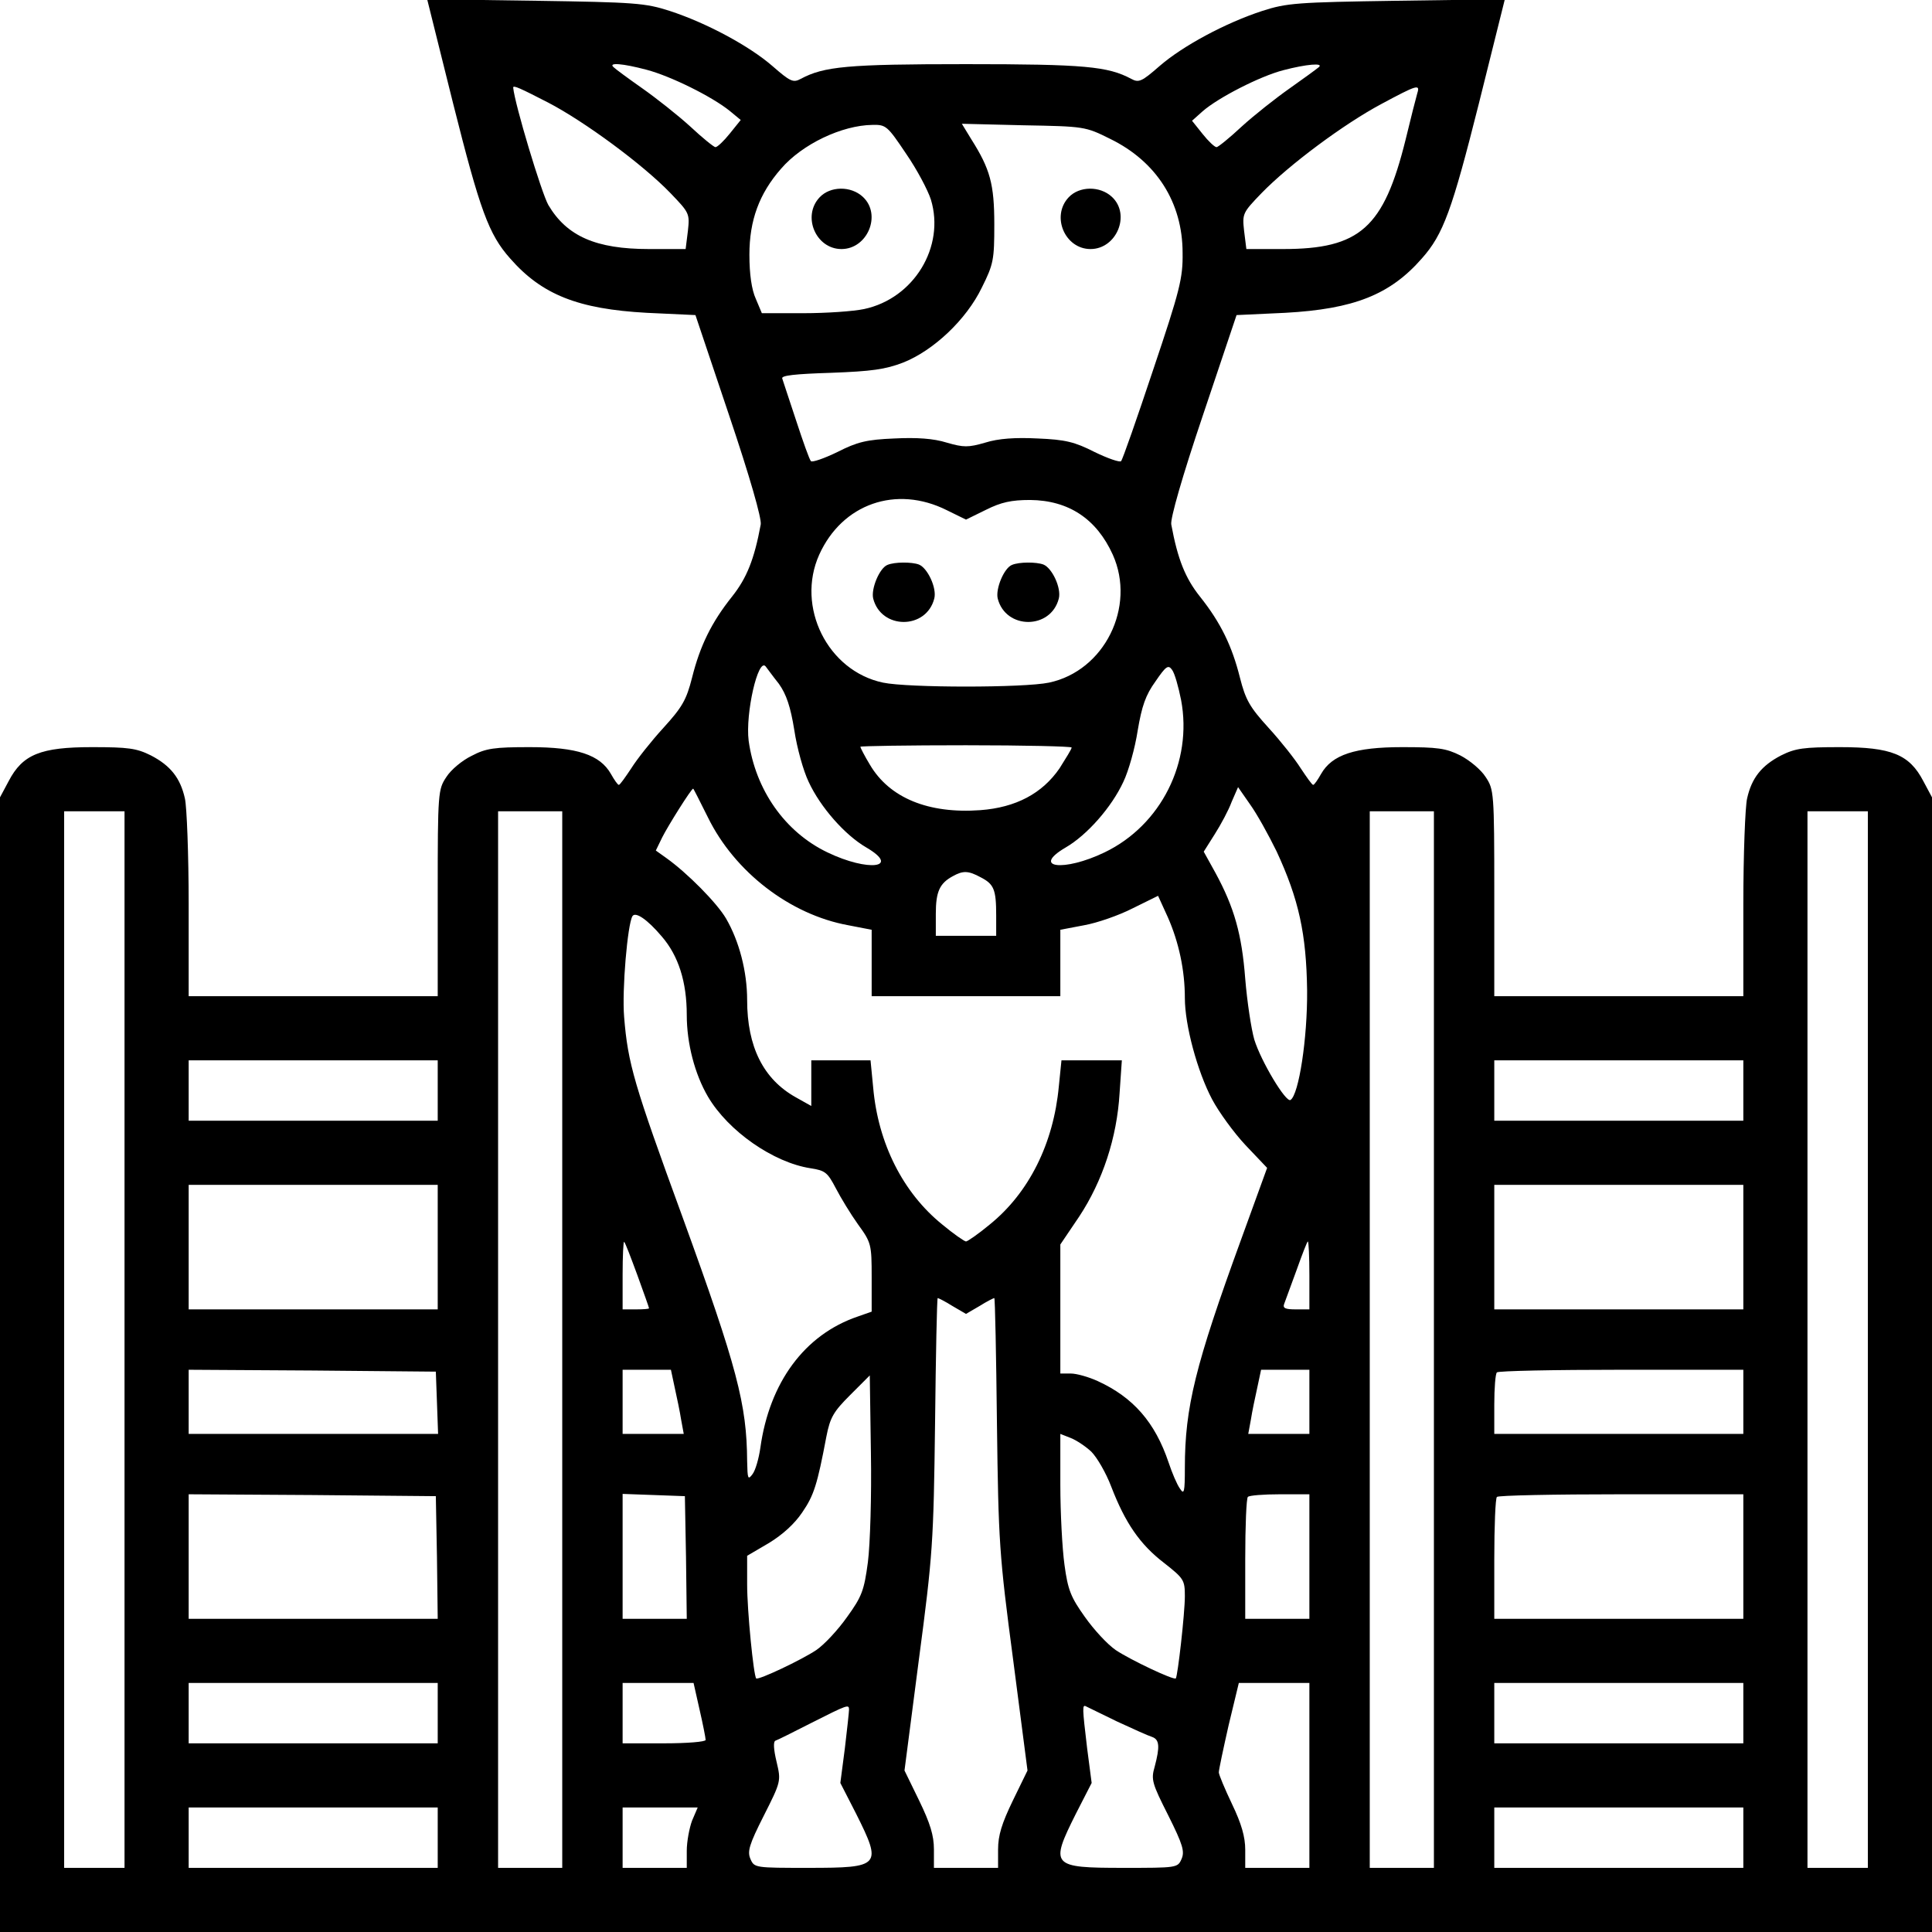 <?xml version="1.0" standalone="no"?>
<!DOCTYPE svg PUBLIC "-//W3C//DTD SVG 20010904//EN"
 "http://www.w3.org/TR/2001/REC-SVG-20010904/DTD/svg10.dtd">
<svg version="1.0" xmlns="http://www.w3.org/2000/svg"
 width="512pt" height="512pt" viewBox="0 0 512 512"
 preserveAspectRatio="xMidYMid meet">

<g transform="translate(0,512) scale(0.1,-0.1)"
fill="#000000" stroke="none">
<path d="M1201 4845 c71 -282 94 -346 151 -410 84 -96 180 -134 362 -144 l129
-6 89 -265 c55 -163 87 -275 84 -290 -17 -92 -37 -142 -76 -191 -55 -69 -85
-131 -106 -215 -15 -59 -26 -78 -76 -133 -32 -35 -70 -83 -85 -107 -16 -24
-30 -44 -33 -44 -3 0 -12 13 -21 29 -29 51 -90 71 -215 71 -94 0 -116 -3 -154
-23 -25 -12 -55 -37 -67 -56 -22 -33 -23 -40 -23 -307 l0 -274 -330 0 -330 0
0 243 c0 133 -5 260 -10 281 -12 54 -38 87 -90 114 -38 19 -60 22 -156 22
-136 0 -184 -19 -221 -90 l-23 -43 0 -1504 0 -1503 2560 0 2560 0 0 1503 0
1504 -23 43 c-37 71 -85 90 -221 90 -96 0 -118 -3 -156 -22 -52 -27 -78 -60
-90 -114 -5 -21 -10 -148 -10 -281 l0 -243 -330 0 -330 0 0 274 c0 267 -1 274
-23 307 -12 19 -42 44 -67 57 -38 19 -60 22 -154 22 -125 0 -186 -20 -215 -71
-9 -16 -18 -29 -21 -29 -3 0 -17 20 -33 44 -15 24 -53 72 -85 107 -50 55 -61
74 -76 133 -21 84 -51 146 -106 215 -39 49 -59 99 -76 191 -3 15 29 127 84
290 l89 265 129 6 c182 10 278 48 362 144 57 64 80 128 151 410 l69 277 -286
-4 c-265 -4 -292 -6 -357 -27 -98 -32 -211 -93 -272 -146 -47 -41 -55 -45 -75
-34 -62 33 -123 39 -438 39 -315 0 -376 -6 -438 -39 -20 -11 -28 -7 -75 34
-61 53 -174 114 -272 146 -65 21 -92 23 -357 27 l-286 4 69 -277z m513 90 c64
-17 173 -71 220 -109 l29 -24 -29 -36 c-16 -20 -33 -36 -38 -36 -4 0 -35 25
-67 55 -33 30 -90 75 -127 101 -37 26 -71 51 -76 56 -15 13 24 10 88 -7z
m1781 7 c-6 -5 -40 -30 -77 -56 -37 -26 -94 -71 -127 -101 -32 -30 -63 -55
-67 -55 -5 0 -22 16 -37 35 l-28 35 28 25 c41 36 152 93 214 109 61 16 108 20
94 8z m-2042 -94 c96 -50 251 -164 324 -240 50 -52 51 -54 46 -100 l-6 -48
-97 0 c-141 0 -218 34 -267 117 -18 32 -89 267 -93 311 0 7 19 -2 93 -40z
m2303 25 c-3 -10 -17 -65 -31 -123 -58 -234 -121 -290 -325 -290 l-97 0 -6 48
c-5 46 -4 48 46 100 74 76 218 183 317 236 95 51 104 54 96 29z m-1355 -160
c29 -42 58 -97 66 -122 38 -125 -45 -262 -177 -290 -28 -6 -100 -11 -161 -11
l-110 0 -16 38 c-11 24 -17 65 -17 117 0 91 26 162 84 228 56 65 161 115 242
116 36 1 40 -3 89 -76z m541 39 c123 -60 192 -169 192 -302 1 -67 -7 -99 -78
-310 -43 -129 -81 -238 -85 -242 -3 -4 -35 7 -70 24 -53 27 -78 33 -151 36
-59 3 -104 0 -139 -11 -45 -13 -57 -13 -102 0 -35 11 -80 14 -139 11 -73 -3
-98 -9 -151 -36 -35 -17 -67 -28 -70 -24 -4 4 -21 52 -39 107 -18 55 -35 105
-37 112 -3 8 34 12 129 15 108 4 144 9 191 27 81 32 168 114 209 199 31 62 33
74 33 167 0 107 -11 147 -61 226 l-25 41 163 -4 c161 -3 164 -3 230 -36z
m-433 -984 l51 -25 53 26 c40 20 67 26 117 26 102 -1 176 -50 219 -145 62
-138 -22 -308 -169 -339 -66 -14 -374 -14 -440 0 -147 31 -231 201 -169 339
61 135 204 185 338 118z m-445 -460 c20 -28 31 -61 41 -123 7 -47 24 -108 38
-137 31 -67 96 -141 153 -174 92 -54 5 -65 -103 -13 -113 54 -191 166 -209
296 -9 72 25 221 45 197 4 -5 19 -26 35 -46z m1066 -43 c31 -164 -53 -332
-203 -404 -108 -52 -195 -41 -103 13 57 33 122 107 153 174 14 29 31 90 38
136 11 65 21 94 47 130 28 41 34 45 44 31 7 -9 17 -45 24 -80z m-290 -126 c0
-4 -15 -28 -32 -55 -46 -67 -116 -104 -210 -111 -137 -10 -241 32 -293 121
-14 23 -25 45 -25 47 0 2 126 4 280 4 154 0 280 -3 280 -6z m-964 -185 c71
-145 218 -258 372 -286 l62 -12 0 -88 0 -88 250 0 250 0 0 88 0 88 63 12 c34
6 92 26 129 45 l67 33 26 -57 c29 -66 45 -140 45 -214 0 -72 33 -194 72 -268
18 -34 58 -89 89 -122 l57 -60 -69 -190 c-121 -332 -149 -444 -149 -605 0 -65
-2 -72 -13 -55 -8 11 -21 42 -30 69 -36 107 -94 173 -188 216 -24 11 -56 20
-71 20 l-28 0 0 171 0 171 50 74 c62 94 100 209 107 327 l6 87 -80 0 -80 0 -7
-69 c-14 -151 -79 -282 -183 -366 -30 -25 -59 -45 -63 -45 -4 0 -33 20 -63 45
-104 84 -170 215 -183 363 l-7 72 -78 0 -79 0 0 -61 0 -60 -41 23 c-86 48
-129 134 -129 258 0 75 -21 156 -56 216 -24 41 -102 120 -158 160 l-28 20 17
35 c15 30 77 129 82 129 1 0 18 -34 39 -76z m1507 -90 c59 -127 79 -219 81
-369 1 -127 -22 -276 -44 -290 -12 -8 -78 102 -96 160 -8 28 -19 100 -24 161
-9 118 -29 189 -79 281 l-31 56 29 46 c16 25 37 64 45 86 l17 39 32 -46 c18
-25 49 -81 70 -124z m-3053 -1294 l0 -1400 -80 0 -80 0 0 1400 0 1400 80 0 80
0 0 -1400z m1160 0 l0 -1400 -85 0 -85 0 0 1400 0 1400 85 0 85 0 0 -1400z
m2310 0 l0 -1400 -85 0 -85 0 0 1400 0 1400 85 0 85 0 0 -1400z m1150 0 l0
-1400 -80 0 -80 0 0 1400 0 1400 80 0 80 0 0 -1400z m-2351 1225 c35 -18 41
-32 41 -101 l0 -54 -80 0 -80 0 0 58 c0 59 10 81 45 100 27 15 41 15 74 -3z
m-845 -157 c44 -51 66 -120 66 -208 0 -75 21 -156 56 -216 54 -92 174 -175
272 -190 39 -6 45 -11 67 -53 13 -25 39 -68 59 -96 35 -48 36 -53 36 -140 l0
-91 -37 -13 c-141 -48 -234 -175 -258 -348 -4 -28 -13 -60 -21 -70 -12 -16
-13 -12 -14 35 -1 150 -26 247 -171 646 -129 353 -145 407 -155 531 -6 72 9
245 22 267 8 13 40 -9 78 -54z m-594 -408 l0 -80 -330 0 -330 0 0 80 0 80 330
0 330 0 0 -80z m3460 0 l0 -80 -330 0 -330 0 0 80 0 80 330 0 330 0 0 -80z
m-3460 -415 l0 -165 -330 0 -330 0 0 165 0 165 330 0 330 0 0 -165z m3460 0
l0 -165 -330 0 -330 0 0 165 0 165 330 0 330 0 0 -165z m-2931 -74 c17 -47 31
-86 31 -88 0 -2 -16 -3 -35 -3 l-35 0 0 92 c0 50 2 89 4 87 3 -2 18 -42 35
-88z m1781 -1 l0 -90 -36 0 c-27 0 -35 3 -31 14 3 8 18 49 33 90 15 42 28 76
30 76 2 0 4 -40 4 -90z m-946 -81 l36 -21 36 21 c19 12 37 21 39 21 2 0 5
-150 7 -332 4 -315 6 -348 43 -627 l38 -293 -39 -80 c-29 -60 -39 -92 -39
-129 l0 -49 -85 0 -85 0 0 49 c0 37 -10 69 -39 129 l-39 80 38 293 c37 279 39
312 43 627 2 182 5 332 7 332 2 0 20 -9 39 -21z m-1366 -256 l3 -83 -331 0
-330 0 0 85 0 85 328 -2 327 -3 3 -82z m630 40 c6 -27 14 -65 17 -85 l7 -38
-81 0 -81 0 0 85 0 85 64 0 64 0 10 -47z m1682 -38 l0 -85 -81 0 -81 0 7 38
c3 20 11 58 17 85 l10 47 64 0 64 0 0 -85z m1150 0 l0 -85 -330 0 -330 0 0 78
c0 43 3 82 7 85 3 4 152 7 330 7 l323 0 0 -85z m-2320 -425 c-10 -75 -16 -91
-55 -145 -24 -34 -60 -73 -82 -88 -39 -26 -153 -80 -159 -75 -7 8 -24 179 -24
249 l0 76 58 34 c36 22 68 51 88 81 31 45 40 74 64 201 10 51 19 66 63 110
l52 52 3 -205 c2 -113 -2 -243 -8 -290z m592 293 c15 -15 39 -56 53 -93 37
-96 76 -153 140 -202 52 -41 55 -45 55 -88 0 -46 -19 -212 -24 -218 -6 -5
-120 49 -159 75 -22 15 -58 54 -82 88 -37 52 -45 71 -54 138 -6 43 -11 139
-11 212 l0 135 28 -11 c15 -6 39 -22 54 -36z m-1734 -280 l2 -163 -330 0 -330
0 0 165 0 165 328 -2 327 -3 3 -162z m660 0 l2 -163 -85 0 -85 0 0 165 0 166
83 -3 82 -3 3 -162z m1652 2 l0 -165 -85 0 -85 0 0 158 c0 87 3 162 7 165 3 4
42 7 85 7 l78 0 0 -165z m1150 0 l0 -165 -330 0 -330 0 0 158 c0 87 3 162 7
165 3 4 152 7 330 7 l323 0 0 -165z m-3460 -415 l0 -80 -330 0 -330 0 0 80 0
80 330 0 330 0 0 -80z m694 9 c9 -39 16 -75 16 -80 0 -5 -49 -9 -110 -9 l-110
0 0 80 0 80 94 0 94 0 16 -71z m1616 -174 l0 -245 -85 0 -85 0 0 48 c0 34 -10
69 -35 121 -19 40 -35 78 -35 84 0 7 12 63 26 125 l27 112 93 0 94 0 0 -245z
m1150 165 l0 -80 -330 0 -330 0 0 80 0 80 330 0 330 0 0 -80z m-2370 9 c0 -5
-5 -52 -11 -102 l-12 -92 42 -82 c69 -138 65 -143 -126 -143 -141 0 -144 0
-154 23 -9 20 -4 38 35 115 46 91 46 92 34 143 -8 33 -9 54 -3 56 6 2 48 23
95 47 97 49 100 50 100 35z m710 -31 c41 -19 83 -38 93 -41 20 -7 21 -26 7
-79 -10 -34 -7 -44 36 -129 39 -78 44 -96 35 -116 -10 -23 -13 -23 -154 -23
-191 0 -195 5 -126 143 l42 82 -12 92 c-13 109 -13 116 -3 111 4 -2 41 -20 82
-40z m-1800 -308 l0 -80 -330 0 -330 0 0 80 0 80 330 0 330 0 0 -80z m674 45
c-7 -19 -14 -55 -14 -80 l0 -45 -85 0 -85 0 0 80 0 80 99 0 100 0 -15 -35z
m2786 -45 l0 -80 -330 0 -330 0 0 80 0 80 330 0 330 0 0 -80z"/>
<path d="M2172 4597 c-47 -50 -10 -137 58 -137 69 0 107 91 57 138 -32 30 -87
29 -115 -1z"/>
<path d="M2832 4597 c-47 -50 -10 -137 58 -137 69 0 107 91 57 138 -32 30 -87
29 -115 -1z"/>
<path d="M2352 3623 c-21 -8 -44 -63 -38 -89 21 -83 141 -83 162 0 7 28 -18
81 -41 90 -19 7 -64 7 -83 -1z"/>
<path d="M2682 3623 c-21 -8 -44 -63 -38 -89 21 -83 141 -83 162 0 7 28 -18
81 -41 90 -19 7 -64 7 -83 -1z"/>
</g>
</svg>
